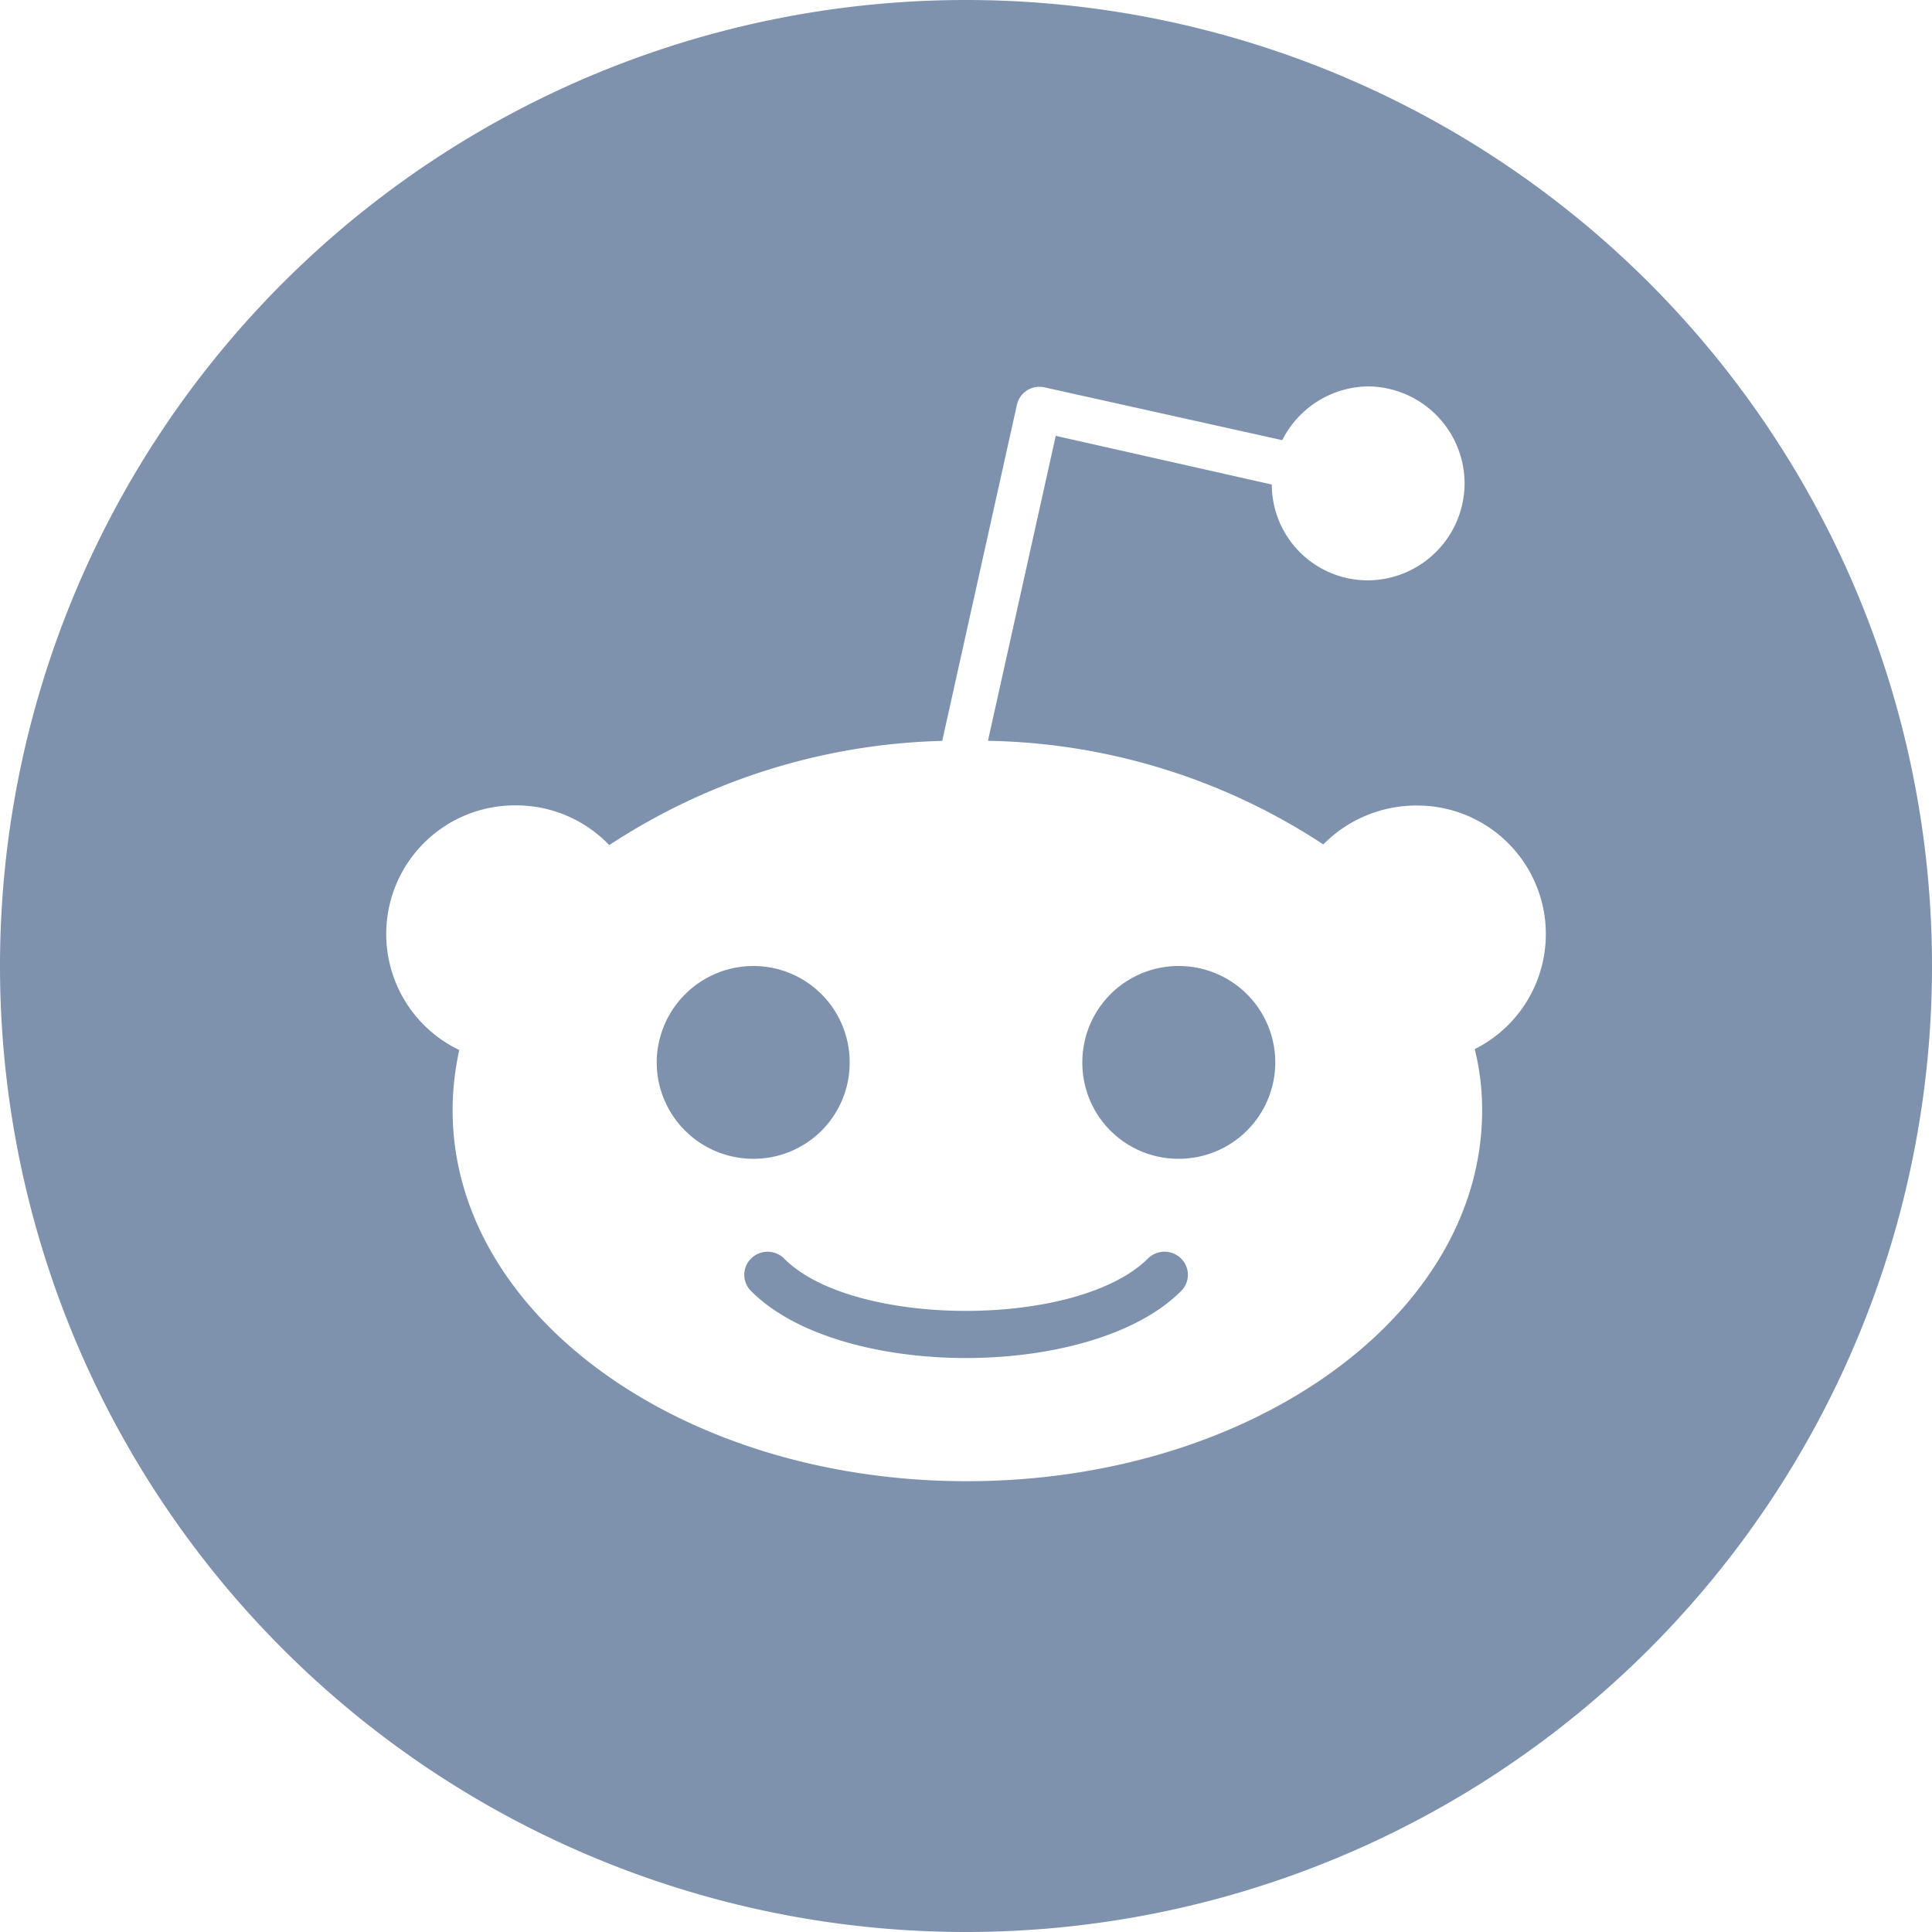 <svg xmlns="http://www.w3.org/2000/svg" width="23.25" height="23.25" viewBox="0 0 23.25 23.25">
  <path id="reddit" d="M-2.555-6.68A1.155,1.155,0,0,0-1.4-7.833,1.158,1.158,0,0,0-2.555-9,1.164,1.164,0,0,0-3.722-7.833,1.161,1.161,0,0,0-2.555-6.68ZM11.625-9A11.623,11.623,0,0,0,0-20.625,11.623,11.623,0,0,0-11.625-9,11.623,11.623,0,0,0,0,2.625,11.623,11.623,0,0,0,11.625-9Zm-6.2-1.931A1.547,1.547,0,0,1,6.122-8a2.993,2.993,0,0,1,.089.741C6.211-4.8,3.436-2.8.009-2.8s-6.187-2-6.187-4.462a3.381,3.381,0,0,1,.08-.727,1.548,1.548,0,0,1,.675-2.944,1.553,1.553,0,0,1,1.13.478A7.646,7.646,0,0,1-.286-11.709l.9-4.05a.277.277,0,0,1,.323-.206l2.869.637a1.173,1.173,0,0,1,1.036-.647A1.17,1.17,0,0,1,6-14.808a1.17,1.17,0,0,1-1.167,1.167,1.155,1.155,0,0,1-1.153-1.153l-2.6-.586-.816,3.67a7.578,7.578,0,0,1,4.036,1.247A1.569,1.569,0,0,1,5.423-10.931ZM2.194-5.484c-.853.853-3.567.839-4.387,0a.283.283,0,0,0-.389,0,.275.275,0,0,0,0,.4c1.069,1.069,4.092,1.069,5.166,0a.275.275,0,0,0,0-.4A.283.283,0,0,0,2.194-5.484ZM2.555-9A1.158,1.158,0,0,0,1.4-7.833,1.155,1.155,0,0,0,2.555-6.68,1.161,1.161,0,0,0,3.722-7.833,1.161,1.161,0,0,0,2.555-9Z" transform="translate(11.625 20.625)" fill="#7e92ae"/>
</svg>
